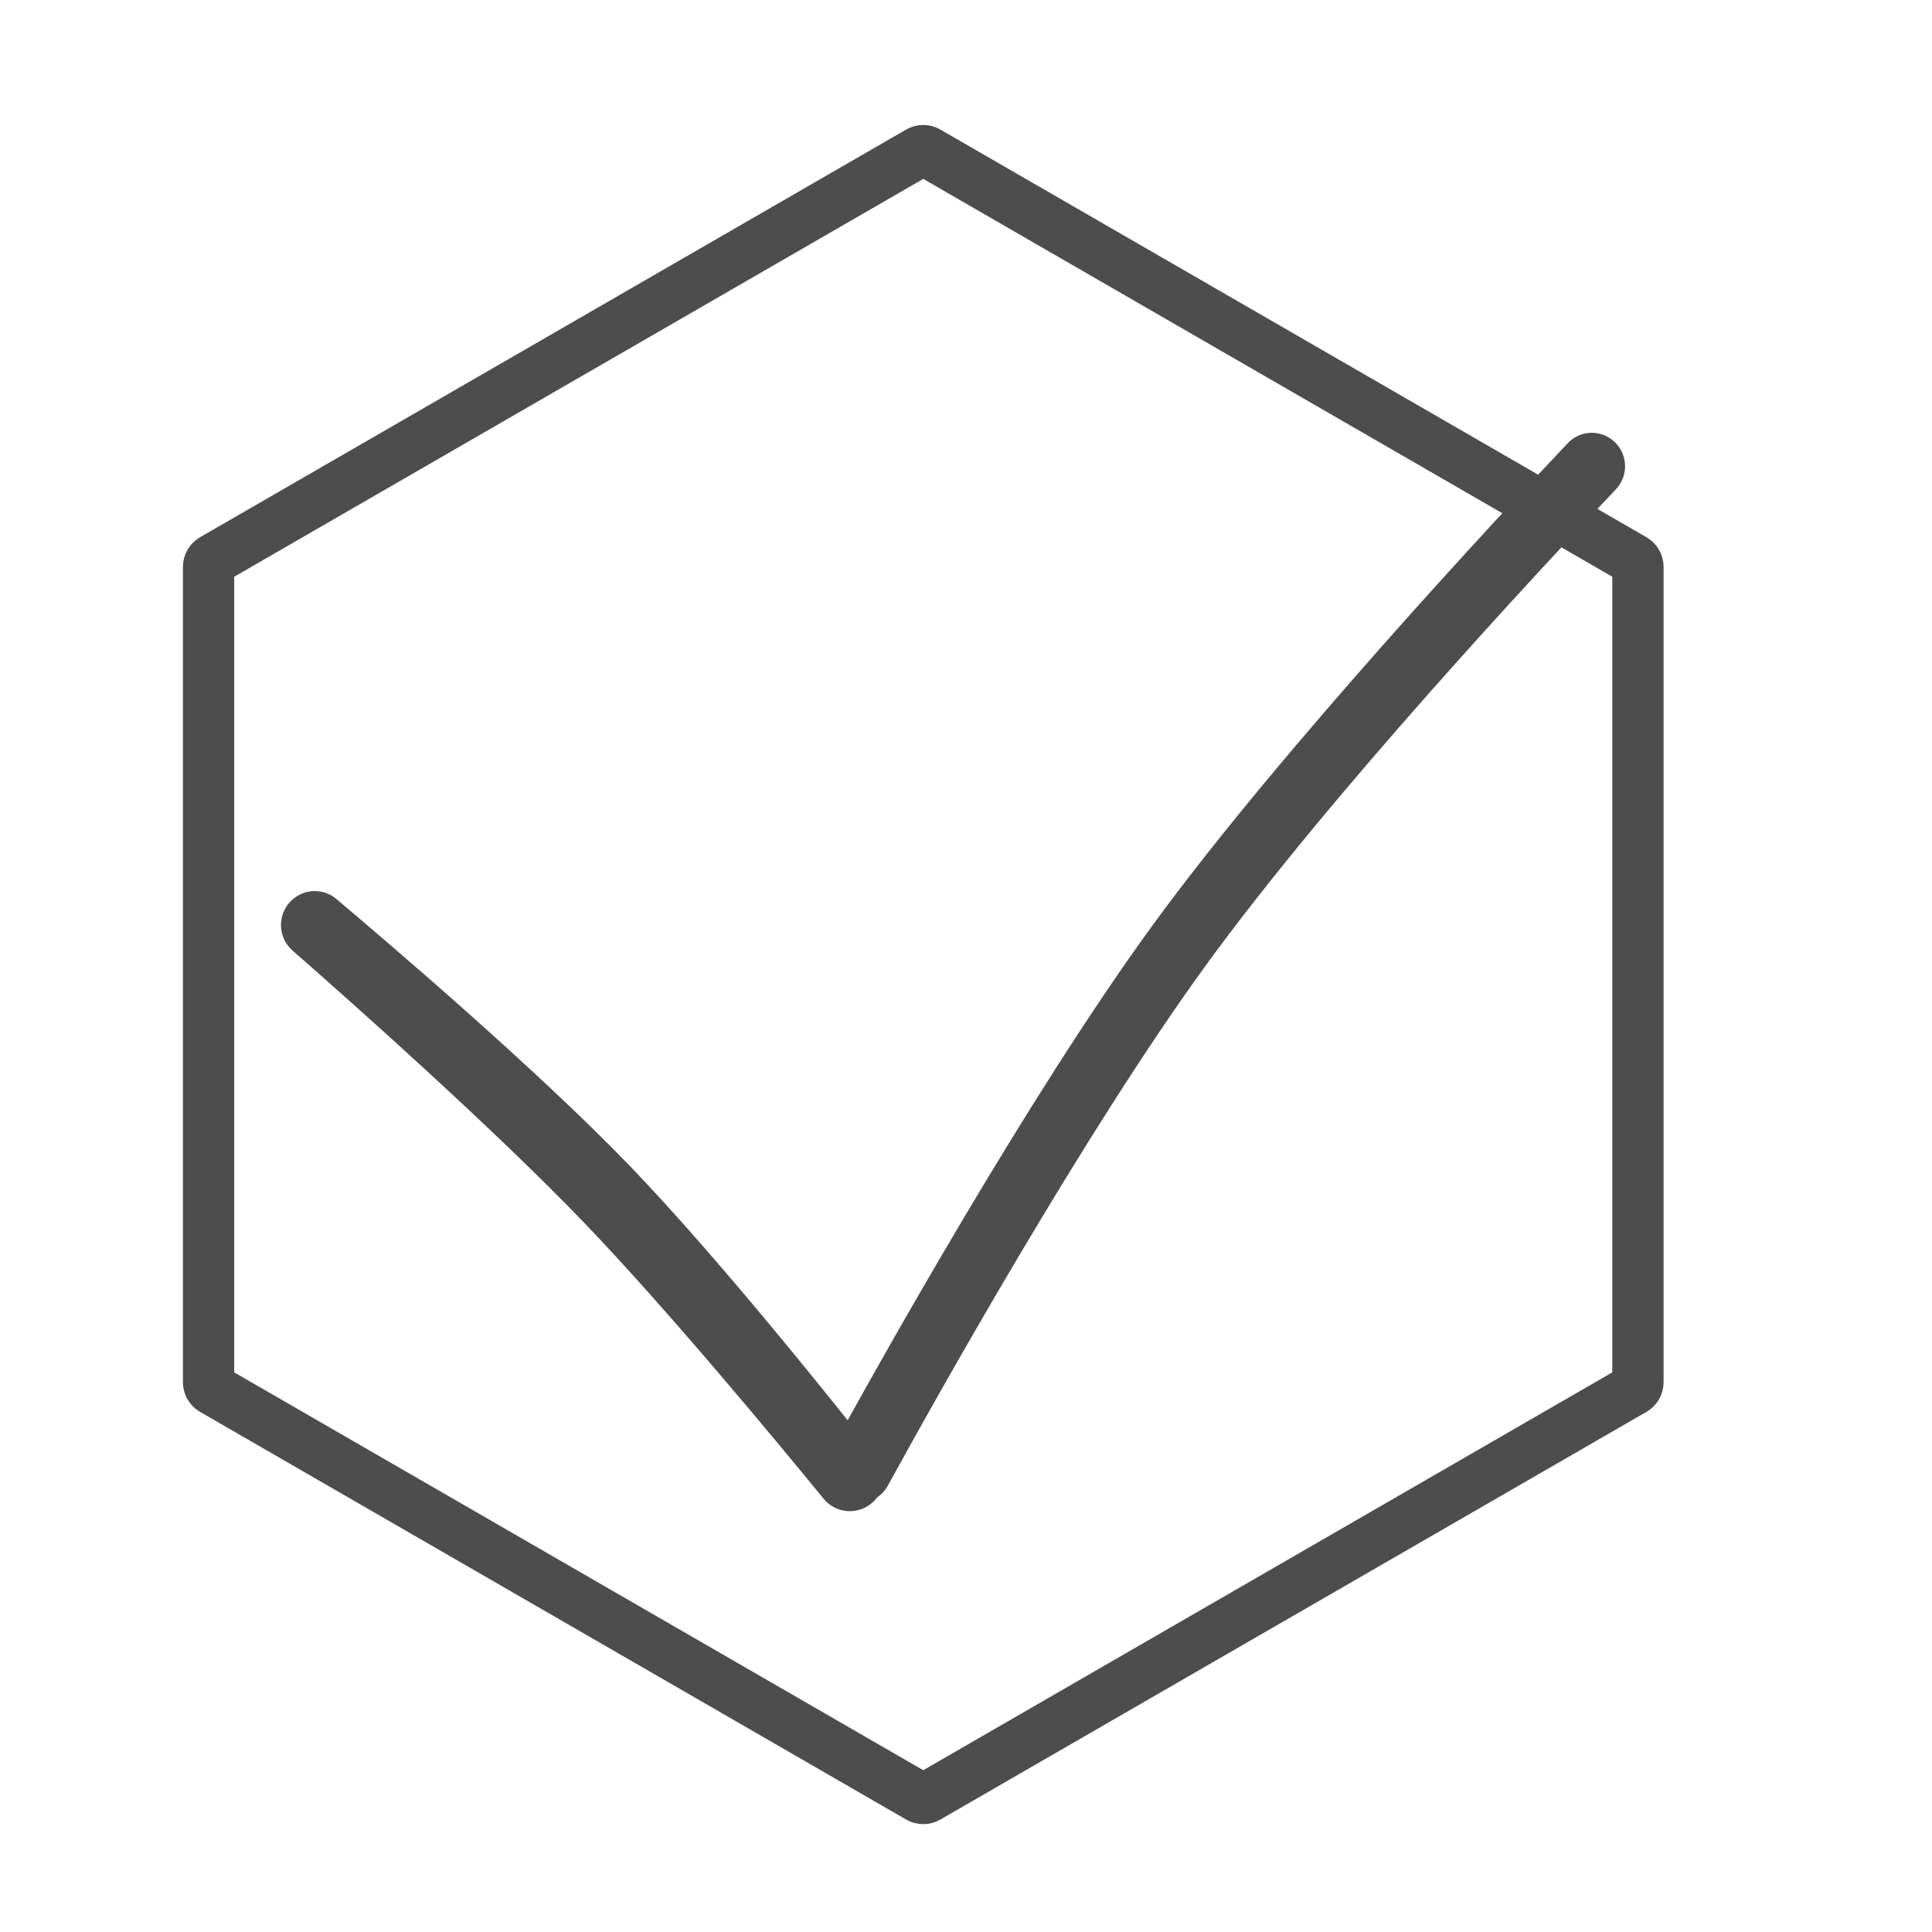 <svg width="113" height="113" viewBox="0 0 113 113" fill="none" xmlns="http://www.w3.org/2000/svg">
<path d="M54.25 8.876L95.551 32.722C95.706 32.811 95.801 32.976 95.801 33.155V80.845C95.801 81.024 95.706 81.189 95.551 81.278L54.25 105.124C54.095 105.213 53.905 105.213 53.75 105.124L12.449 81.278C12.294 81.189 12.199 81.024 12.199 80.845V33.155C12.199 32.976 12.294 32.811 12.449 32.722L53.75 8.876C53.905 8.787 54.095 8.787 54.25 8.876Z" stroke="#4D4D4D" stroke-width="3"/>
<path d="M17.112 55.599C16.237 54.833 16.203 53.484 17.039 52.675V52.675C17.763 51.973 18.893 51.925 19.664 52.574C22.945 55.337 31.449 62.606 36.811 68.166C41.971 73.518 48.682 81.915 51.273 85.206C51.897 85.997 51.812 87.125 51.089 87.826V87.826C50.253 88.635 48.905 88.558 48.169 87.657C45.419 84.293 39.056 76.615 34.227 71.58C28.883 66.009 20.595 58.649 17.112 55.599Z" fill="#4D4D4D"/>
<path d="M94.51 28.62C95.323 27.763 95.2 26.386 94.246 25.689V25.689C93.459 25.114 92.373 25.206 91.703 25.914C87.784 30.055 74.945 43.812 67.5 54C60.07 64.168 51.171 80.147 48.483 85.056C48.016 85.91 48.261 86.968 49.047 87.542V87.542C50.002 88.24 51.356 87.934 51.926 86.897C54.888 81.503 63.435 66.23 70.5 56.5C77.798 46.449 90.189 33.174 94.51 28.62Z" fill="#4D4D4D"/>
</svg>
